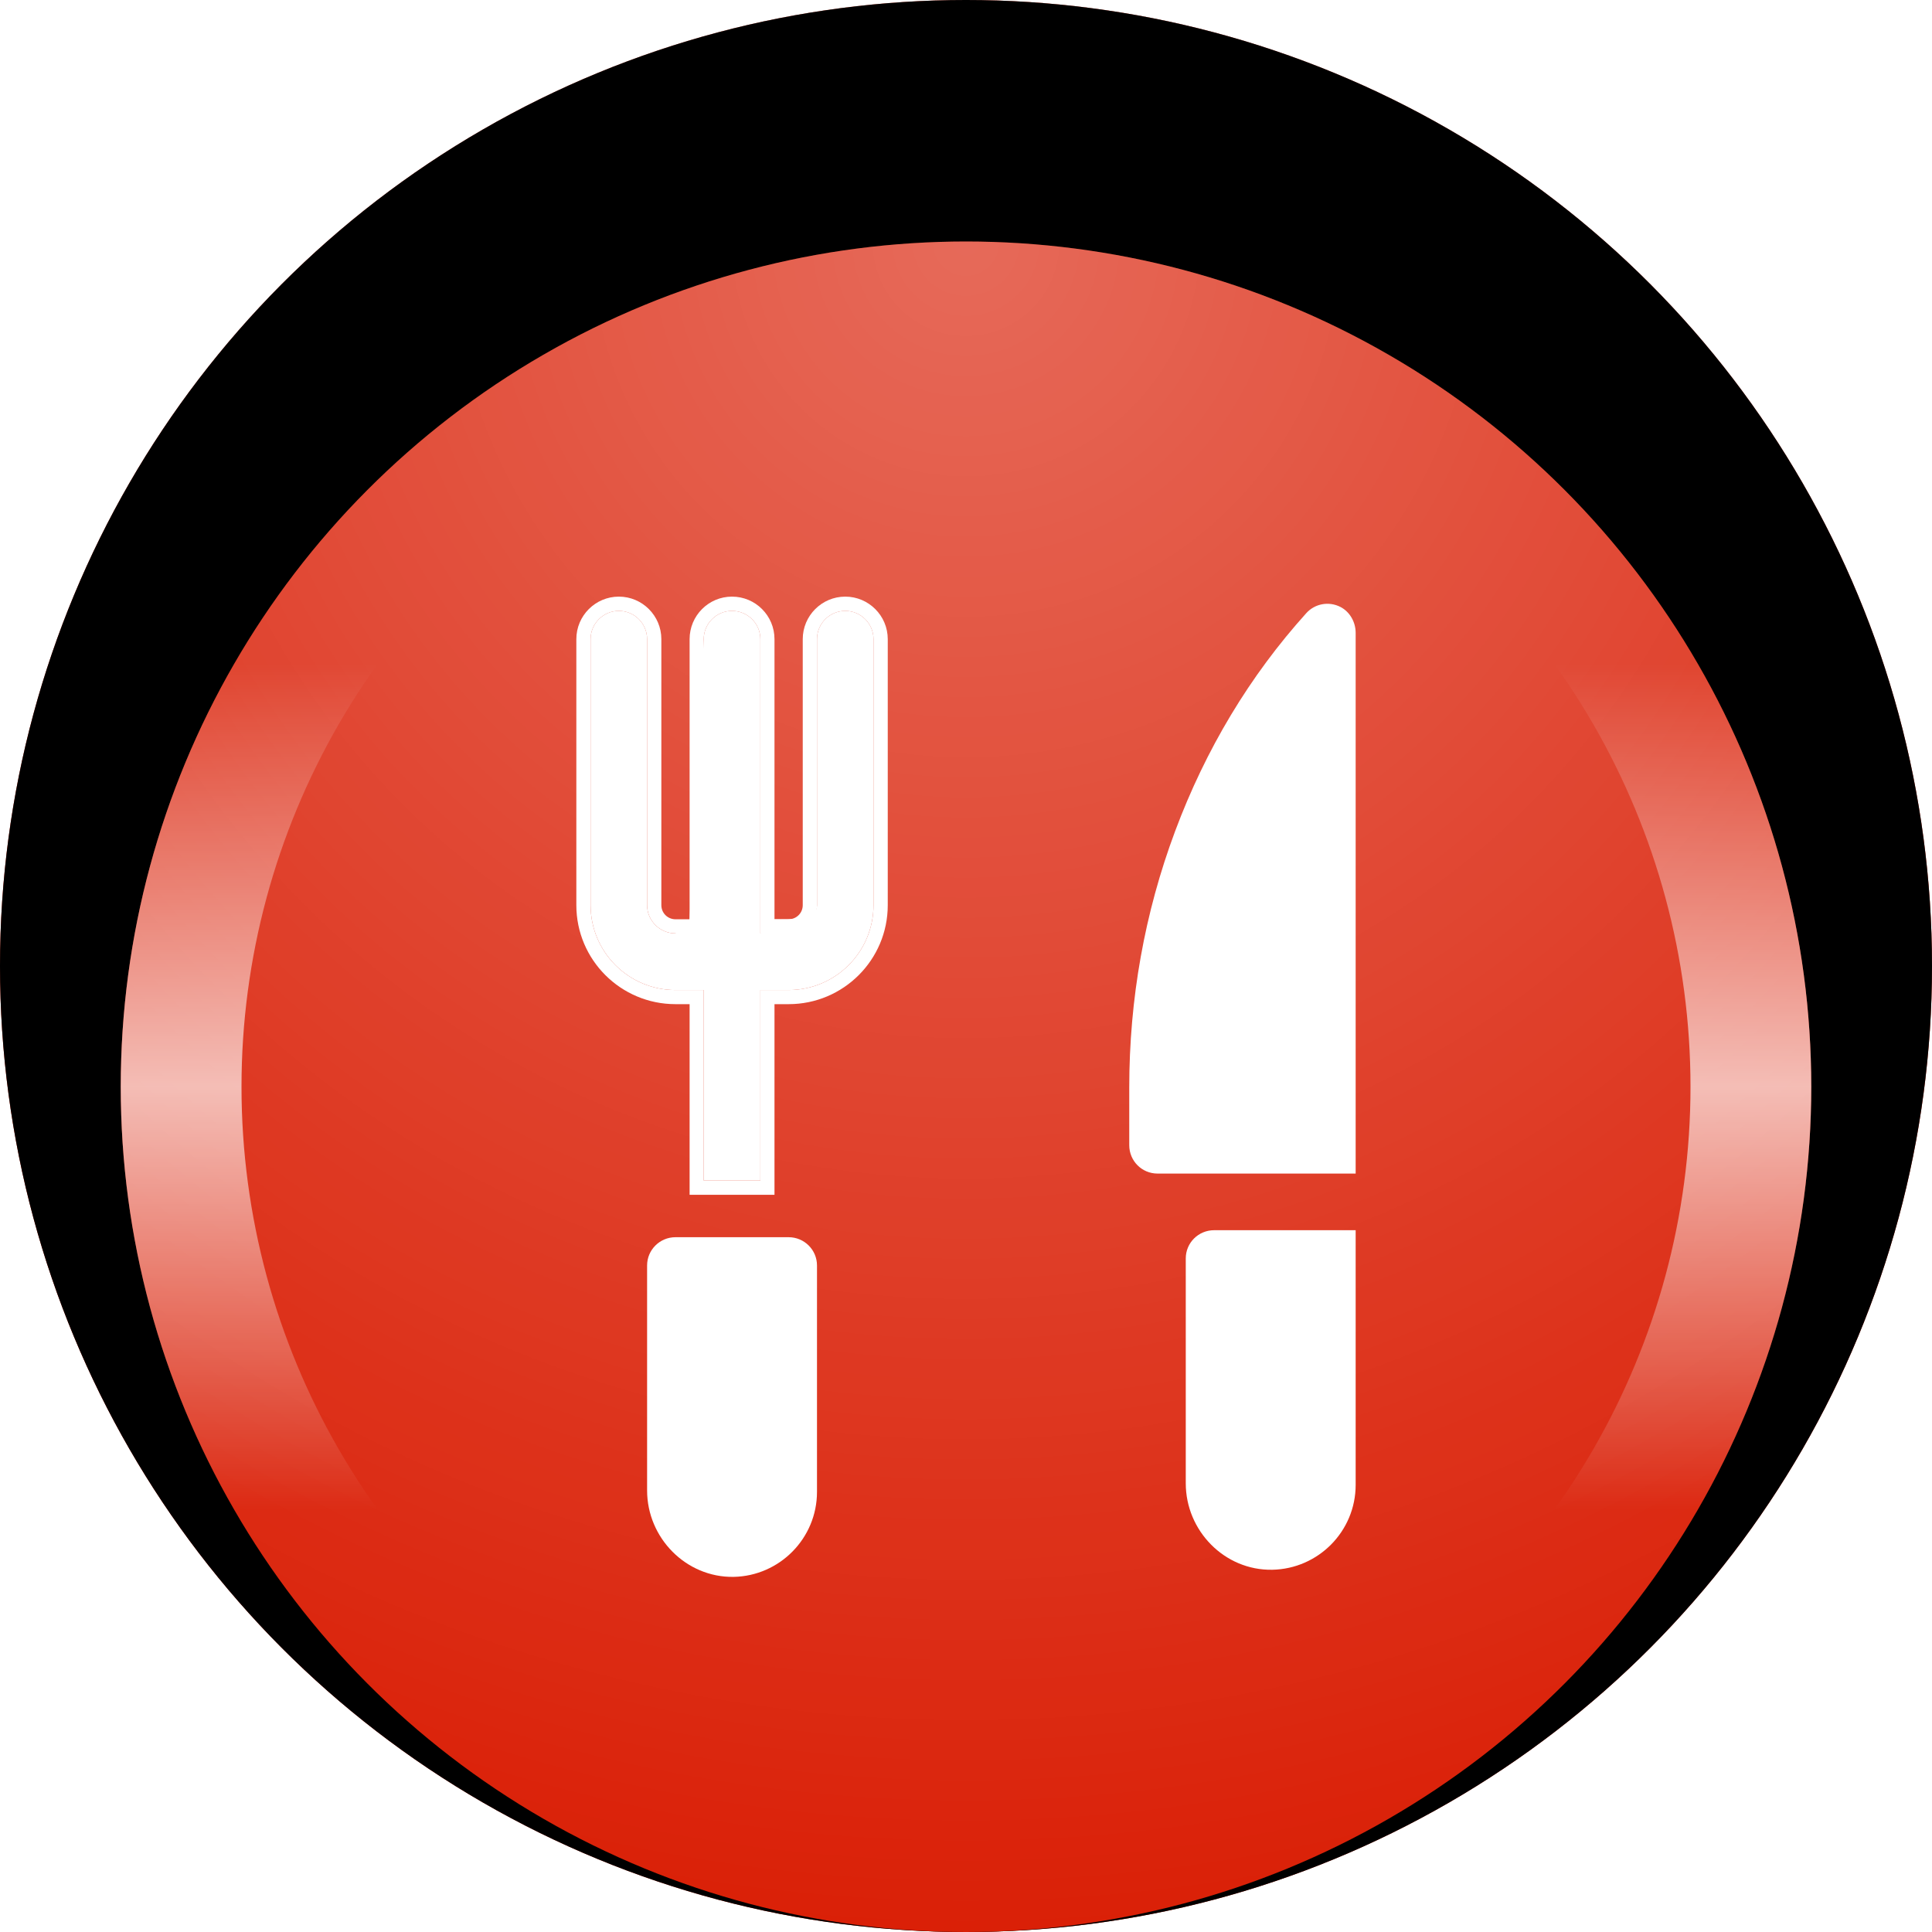 <svg width="16" height="16" viewBox="0 0 16 16" fill="none" xmlns="http://www.w3.org/2000/svg">
<circle cx="8" cy="8" r="8" fill="#DA2007"/>
<circle cx="8" cy="8" r="8" fill="url(#paint0_linear_149_943)" fill-opacity="0.5"/>
<circle cx="8" cy="8" r="8" fill="black" style="mix-blend-mode:overlay"/>
<g filter="url(#filter0_dii_149_943)">
<circle cx="8" cy="8" r="7" fill="#DA2007"/>
<circle cx="8" cy="8" r="7" fill="url(#paint1_radial_149_943)" fill-opacity="0.33"/>
<circle cx="8" cy="8" r="6.5" stroke="url(#paint2_linear_149_943)" stroke-opacity="0.67" style="mix-blend-mode:soft-light"/>
</g>
<g filter="url(#filter1_d_149_943)">
<path d="M7 4.059C6.871 4.059 6.766 4.164 6.766 4.293V6.496C6.766 6.625 6.543 6.613 6.414 6.613L6.297 6.73V4.293C6.297 4.164 6.192 4.059 6.062 4.059C5.933 4.059 5.828 4.164 5.828 4.293L5.711 6.613L5.594 6.73C5.465 6.73 5.359 6.625 5.359 6.496V4.293C5.359 4.164 5.254 4.059 5.125 4.059C4.996 4.059 4.891 4.164 4.891 4.293V6.496C4.891 6.884 5.206 7.199 5.594 7.199H5.828V8.777H6.297V7.199H6.531C6.919 7.199 7.234 6.884 7.234 6.496V4.293C7.234 4.164 7.129 4.059 7 4.059Z" fill="white"/>
<path d="M6.531 9.246H5.594C5.464 9.246 5.359 9.351 5.359 9.48V11.343C5.359 11.736 5.681 12.065 6.075 12.059C6.457 12.052 6.766 11.739 6.766 11.355V9.48C6.766 9.351 6.661 9.246 6.531 9.246Z" fill="white"/>
<path fill-rule="evenodd" clip-rule="evenodd" d="M6.297 8.777H5.828V7.199H5.594C5.206 7.199 4.891 6.884 4.891 6.496V4.293C4.891 4.164 4.996 4.059 5.125 4.059C5.254 4.059 5.359 4.164 5.359 4.293V6.496C5.359 6.625 5.465 6.73 5.594 6.73L5.828 6.73L5.828 4.293C5.828 4.164 5.933 4.059 6.062 4.059C6.192 4.059 6.297 4.164 6.297 4.293V6.73L6.531 6.73C6.66 6.73 6.766 6.625 6.766 6.496V4.293C6.766 4.164 6.871 4.059 7 4.059C7.129 4.059 7.234 4.164 7.234 4.293V6.496C7.234 6.884 6.919 7.199 6.531 7.199H6.297V8.777ZM6.414 7.316V8.895H5.711V7.316H5.594C5.141 7.316 4.773 6.949 4.773 6.496V4.293C4.773 4.099 4.931 3.941 5.125 3.941C5.319 3.941 5.477 4.099 5.477 4.293V6.496C5.477 6.561 5.529 6.613 5.594 6.613L5.711 6.613L5.711 4.293C5.711 4.099 5.868 3.941 6.062 3.941C6.257 3.941 6.414 4.099 6.414 4.293V6.613L6.531 6.613C6.596 6.613 6.648 6.561 6.648 6.496V4.293C6.648 4.099 6.806 3.941 7 3.941C7.194 3.941 7.352 4.099 7.352 4.293V6.496C7.352 6.949 6.984 7.316 6.531 7.316H6.414Z" fill="white"/>
</g>
<g filter="url(#filter2_d_149_943)">
<path d="M9.82 9.422V11.284C9.82 11.678 10.142 12.007 10.536 12C10.918 11.993 11.227 11.681 11.227 11.297V9.188H10.055C9.925 9.188 9.82 9.292 9.82 9.422Z" fill="white"/>
<path d="M11.102 4.027C11.005 3.977 10.889 3.999 10.818 4.078C10.35 4.597 9.985 5.205 9.732 5.883C9.479 6.56 9.352 7.274 9.352 8.007V8.484C9.352 8.614 9.456 8.719 9.586 8.719H11.227V4.241C11.227 4.153 11.18 4.068 11.102 4.027Z" fill="white"/>
</g>
<defs>
<filter id="filter0_dii_149_943" x="0" y="0" width="16" height="17" filterUnits="userSpaceOnUse" color-interpolation-filters="sRGB">
<feFlood flood-opacity="0" result="BackgroundImageFix"/>
<feColorMatrix in="SourceAlpha" type="matrix" values="0 0 0 0 0 0 0 0 0 0 0 0 0 0 0 0 0 0 127 0" result="hardAlpha"/>
<feOffset dy="1"/>
<feGaussianBlur stdDeviation="0.5"/>
<feComposite in2="hardAlpha" operator="out"/>
<feColorMatrix type="matrix" values="0 0 0 0 0 0 0 0 0 0 0 0 0 0 0 0 0 0 0.15 0"/>
<feBlend mode="normal" in2="BackgroundImageFix" result="effect1_dropShadow_149_943"/>
<feBlend mode="normal" in="SourceGraphic" in2="effect1_dropShadow_149_943" result="shape"/>
<feColorMatrix in="SourceAlpha" type="matrix" values="0 0 0 0 0 0 0 0 0 0 0 0 0 0 0 0 0 0 127 0" result="hardAlpha"/>
<feOffset dy="-1"/>
<feGaussianBlur stdDeviation="0.5"/>
<feComposite in2="hardAlpha" operator="arithmetic" k2="-1" k3="1"/>
<feColorMatrix type="matrix" values="0 0 0 0 0 0 0 0 0 0 0 0 0 0 0 0 0 0 0.25 0"/>
<feBlend mode="normal" in2="shape" result="effect2_innerShadow_149_943"/>
<feColorMatrix in="SourceAlpha" type="matrix" values="0 0 0 0 0 0 0 0 0 0 0 0 0 0 0 0 0 0 127 0" result="hardAlpha"/>
<feOffset dy="1"/>
<feGaussianBlur stdDeviation="0.5"/>
<feComposite in2="hardAlpha" operator="arithmetic" k2="-1" k3="1"/>
<feColorMatrix type="matrix" values="0 0 0 0 1 0 0 0 0 1 0 0 0 0 1 0 0 0 0.4 0"/>
<feBlend mode="normal" in2="effect2_innerShadow_149_943" result="effect3_innerShadow_149_943"/>
</filter>
<filter id="filter1_d_149_943" x="3.773" y="3.941" width="4.578" height="10.117" filterUnits="userSpaceOnUse" color-interpolation-filters="sRGB">
<feFlood flood-opacity="0" result="BackgroundImageFix"/>
<feColorMatrix in="SourceAlpha" type="matrix" values="0 0 0 0 0 0 0 0 0 0 0 0 0 0 0 0 0 0 127 0" result="hardAlpha"/>
<feOffset dy="1"/>
<feGaussianBlur stdDeviation="0.5"/>
<feComposite in2="hardAlpha" operator="out"/>
<feColorMatrix type="matrix" values="0 0 0 0 0 0 0 0 0 0 0 0 0 0 0 0 0 0 0.5 0"/>
<feBlend mode="normal" in2="BackgroundImageFix" result="effect1_dropShadow_149_943"/>
<feBlend mode="normal" in="SourceGraphic" in2="effect1_dropShadow_149_943" result="shape"/>
</filter>
<filter id="filter2_d_149_943" x="8.352" y="4" width="3.875" height="10" filterUnits="userSpaceOnUse" color-interpolation-filters="sRGB">
<feFlood flood-opacity="0" result="BackgroundImageFix"/>
<feColorMatrix in="SourceAlpha" type="matrix" values="0 0 0 0 0 0 0 0 0 0 0 0 0 0 0 0 0 0 127 0" result="hardAlpha"/>
<feOffset dy="1"/>
<feGaussianBlur stdDeviation="0.5"/>
<feComposite in2="hardAlpha" operator="out"/>
<feColorMatrix type="matrix" values="0 0 0 0 0 0 0 0 0 0 0 0 0 0 0 0 0 0 0.5 0"/>
<feBlend mode="normal" in2="BackgroundImageFix" result="effect1_dropShadow_149_943"/>
<feBlend mode="normal" in="SourceGraphic" in2="effect1_dropShadow_149_943" result="shape"/>
</filter>
<linearGradient id="paint0_linear_149_943" x1="8" y1="0" x2="8" y2="16" gradientUnits="userSpaceOnUse">
<stop stop-color="#F9FAFB"/>
<stop offset="0.705" stop-color="#F9FAFB" stop-opacity="0"/>
</linearGradient>
<radialGradient id="paint1_radial_149_943" cx="0" cy="0" r="1" gradientUnits="userSpaceOnUse" gradientTransform="translate(8 1) rotate(90) scale(14)">
<stop stop-color="white"/>
<stop offset="1" stop-color="white" stop-opacity="0"/>
</radialGradient>
<linearGradient id="paint2_linear_149_943" x1="8" y1="1" x2="8" y2="15" gradientUnits="userSpaceOnUse">
<stop offset="0.25" stop-color="white" stop-opacity="0"/>
<stop offset="0.5" stop-color="white"/>
<stop offset="0.75" stop-color="white" stop-opacity="0"/>
</linearGradient>
</defs>
</svg>
